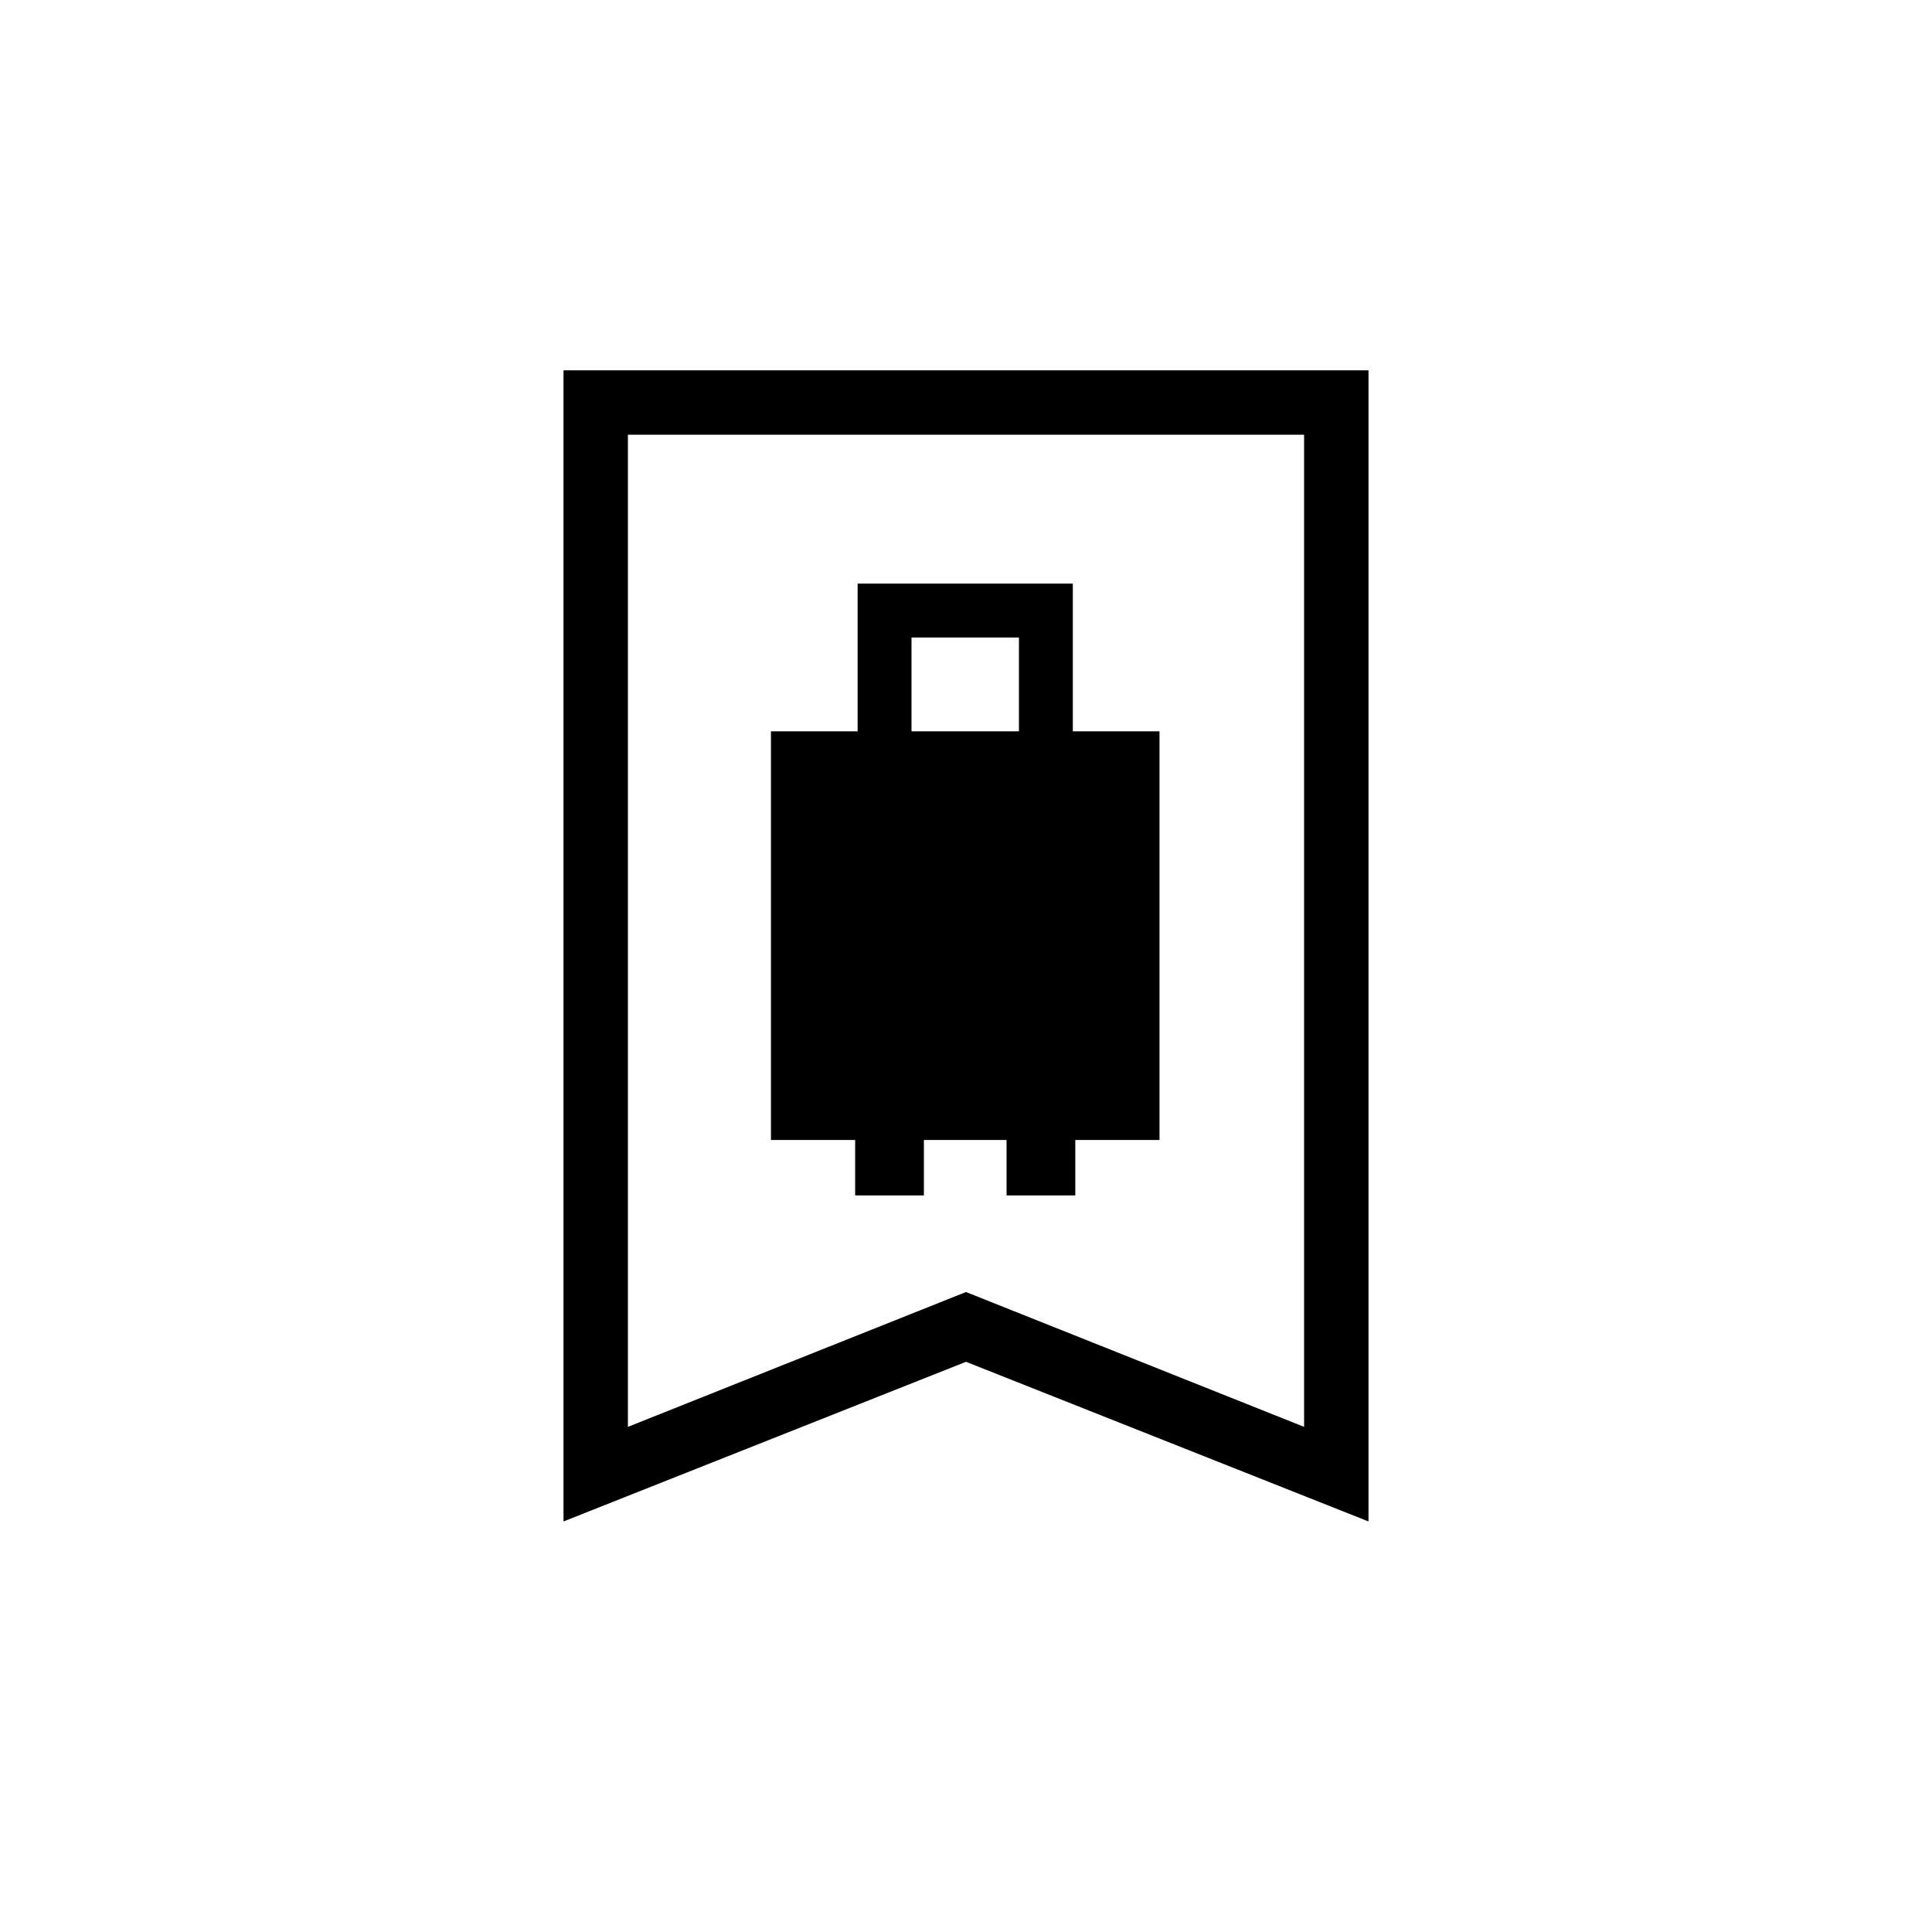 <svg xmlns="http://www.w3.org/2000/svg" height="20" viewBox="0 -960 960 960" width="20"><path d="M383.08-393.54h41.84V-366h34.16v-27.54h41.07V-366h34.16v-27.54h41.84v-203.08h-43.07V-670H426.15v73.38h-43.07v203.08Zm69.84-203.08v-46.61h53.39v46.61h-53.39ZM280-204v-572h400v572l-200-79.33L280-204Zm32-47 168-67 168 67v-493H312v493Zm0-493h336-336Z"/></svg>